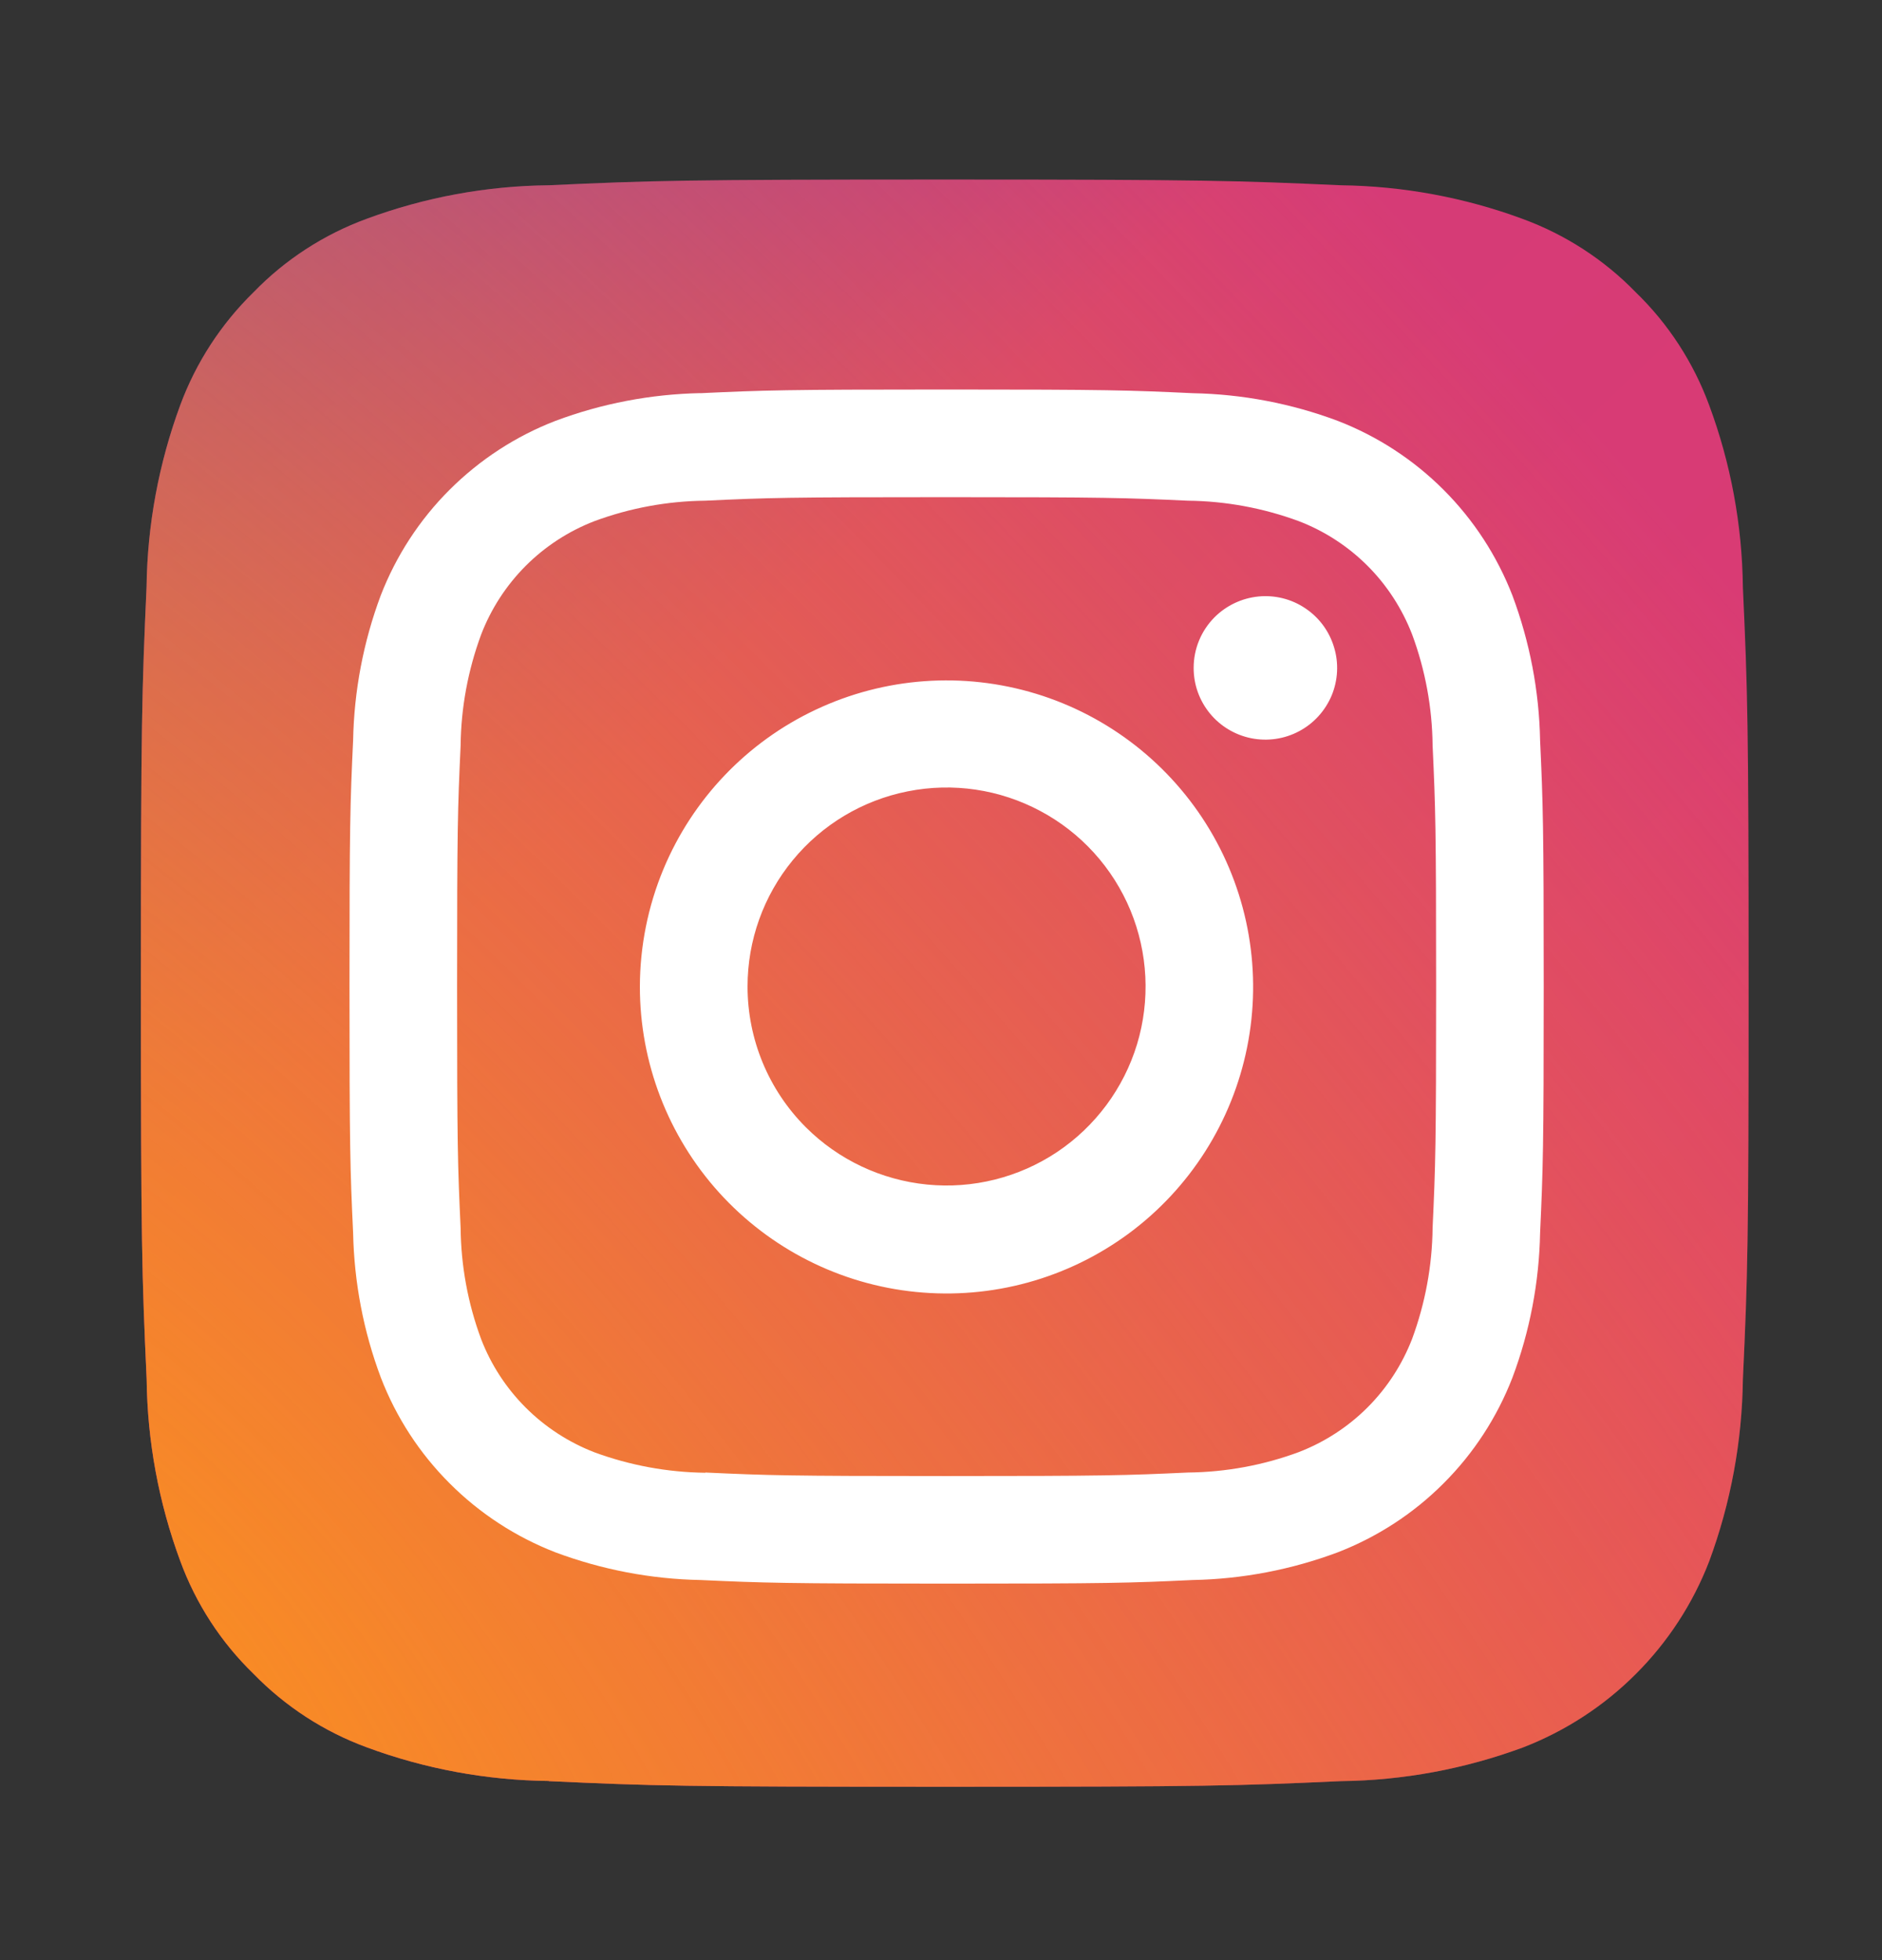 <svg width="24" height="25" viewBox="0 0 24 25" fill="none" xmlns="http://www.w3.org/2000/svg">
    <rect x="0" y="0" width="24" height="25" fill="#333333" stroke="none"/>
    <path
        d="M6.997 22.715C6.204 22.706 5.419 22.561 4.675 22.285C4.131 22.085 3.639 21.765 3.235 21.35C2.819 20.947 2.499 20.455 2.299 19.91C2.024 19.167 1.879 18.382 1.87 17.589C1.81 16.269 1.797 15.876 1.797 12.537C1.797 9.197 1.81 8.803 1.869 7.485C1.879 6.693 2.025 5.909 2.299 5.166C2.5 4.623 2.82 4.131 3.235 3.726C3.638 3.31 4.13 2.991 4.675 2.791C5.418 2.516 6.203 2.371 6.996 2.363C8.316 2.303 8.71 2.29 12.048 2.29C15.385 2.29 15.781 2.304 17.099 2.363C17.892 2.373 18.677 2.518 19.42 2.793C19.964 2.993 20.456 3.312 20.86 3.728C21.276 4.131 21.596 4.624 21.796 5.168C22.072 5.911 22.217 6.696 22.226 7.489C22.286 8.809 22.299 9.203 22.299 12.541C22.299 15.879 22.287 16.274 22.226 17.592C22.216 18.385 22.071 19.17 21.796 19.914C21.588 20.453 21.269 20.943 20.86 21.351C20.452 21.76 19.962 22.078 19.423 22.287C18.679 22.562 17.894 22.708 17.101 22.717C15.781 22.777 15.388 22.789 12.05 22.789C8.712 22.789 8.316 22.778 6.999 22.717"
        fill="url(#paint0_linear_2980_60329)" />
    <path
        d="M6.997 22.715C6.204 22.706 5.419 22.561 4.675 22.285C4.131 22.085 3.639 21.765 3.235 21.35C2.819 20.947 2.499 20.455 2.299 19.91C2.024 19.167 1.879 18.382 1.87 17.589C1.81 16.269 1.797 15.876 1.797 12.537C1.797 9.197 1.81 8.803 1.869 7.485C1.879 6.693 2.025 5.909 2.299 5.166C2.5 4.623 2.82 4.131 3.235 3.726C3.638 3.31 4.13 2.991 4.675 2.791C5.418 2.516 6.203 2.371 6.996 2.363C8.316 2.303 8.71 2.29 12.048 2.29C15.385 2.29 15.781 2.304 17.099 2.363C17.892 2.373 18.677 2.518 19.42 2.793C19.964 2.993 20.456 3.312 20.86 3.728C21.276 4.131 21.596 4.624 21.796 5.168C22.072 5.911 22.217 6.696 22.226 7.489C22.286 8.809 22.299 9.203 22.299 12.541C22.299 15.879 22.287 16.274 22.226 17.592C22.216 18.385 22.071 19.17 21.796 19.914C21.588 20.453 21.269 20.943 20.86 21.351C20.452 21.76 19.962 22.078 19.423 22.287C18.679 22.562 17.894 22.708 17.101 22.717C15.781 22.777 15.388 22.789 12.05 22.789C8.712 22.789 8.316 22.778 6.999 22.717"
        fill="url(#paint1_radial_2980_60329)" />
    <path
        d="M9.533 12.582C9.533 11.995 9.736 11.426 10.109 10.972C10.481 10.518 11 10.207 11.576 10.093C12.152 9.978 12.749 10.067 13.267 10.344C13.785 10.62 14.191 11.068 14.416 11.611C14.64 12.153 14.67 12.757 14.5 13.319C14.329 13.881 13.969 14.366 13.481 14.693C12.993 15.019 12.406 15.166 11.822 15.108C11.238 15.05 10.691 14.792 10.276 14.377C9.8 13.901 9.533 13.255 9.533 12.582ZM8.16 12.582C8.159 13.553 8.519 14.489 9.169 15.209C9.82 15.929 10.716 16.382 11.681 16.478C12.647 16.575 13.614 16.309 14.395 15.732C15.175 15.155 15.713 14.308 15.904 13.356C16.095 12.405 15.925 11.416 15.427 10.583C14.929 9.75 14.139 9.131 13.211 8.848C12.283 8.565 11.282 8.637 10.404 9.051C9.526 9.464 8.833 10.19 8.46 11.086C8.263 11.56 8.161 12.069 8.16 12.582ZM15.222 8.517C15.221 8.729 15.294 8.934 15.428 9.098C15.562 9.262 15.749 9.374 15.957 9.416C16.165 9.457 16.38 9.426 16.567 9.326C16.754 9.227 16.9 9.065 16.982 8.87C17.063 8.674 17.074 8.456 17.012 8.254C16.951 8.051 16.822 7.876 16.645 7.758C16.47 7.64 16.258 7.587 16.047 7.608C15.837 7.629 15.64 7.722 15.49 7.871C15.318 8.043 15.222 8.275 15.222 8.517ZM8.994 18.784C8.512 18.778 8.033 18.69 7.58 18.523C7.252 18.396 6.953 18.202 6.704 17.953C6.455 17.704 6.261 17.406 6.135 17.078C5.967 16.625 5.879 16.146 5.874 15.663C5.837 14.861 5.829 14.62 5.829 12.586C5.829 10.553 5.837 10.312 5.874 9.509C5.879 9.026 5.968 8.548 6.135 8.095C6.261 7.766 6.455 7.467 6.704 7.217C6.953 6.968 7.251 6.774 7.58 6.647C8.033 6.479 8.512 6.391 8.994 6.386C9.797 6.348 10.038 6.341 12.071 6.341C14.104 6.341 14.345 6.349 15.148 6.386C15.631 6.391 16.11 6.48 16.563 6.647C16.891 6.773 17.19 6.967 17.439 7.216C17.688 7.465 17.881 7.764 18.008 8.092C18.176 8.545 18.264 9.024 18.269 9.506C18.306 10.31 18.314 10.55 18.314 12.584C18.314 14.618 18.306 14.858 18.269 15.662C18.264 16.144 18.175 16.623 18.008 17.076C17.881 17.404 17.688 17.702 17.439 17.951C17.19 18.2 16.892 18.393 16.564 18.52C16.111 18.688 15.633 18.776 15.15 18.781C14.347 18.818 14.105 18.826 12.072 18.826C10.039 18.826 9.798 18.818 8.996 18.781L8.994 18.784ZM8.931 5.014C8.3 5.027 7.675 5.146 7.083 5.368C6.577 5.563 6.118 5.863 5.734 6.246C5.35 6.629 5.051 7.089 4.855 7.595C4.634 8.187 4.515 8.812 4.503 9.444C4.465 10.256 4.457 10.516 4.457 12.583C4.457 14.651 4.465 14.911 4.503 15.723C4.516 16.355 4.635 16.98 4.857 17.571C5.052 18.077 5.351 18.537 5.735 18.92C6.118 19.304 6.578 19.603 7.083 19.799C7.675 20.02 8.3 20.14 8.932 20.152C9.745 20.189 10.004 20.198 12.071 20.198C14.139 20.198 14.399 20.19 15.211 20.152C15.843 20.14 16.468 20.02 17.059 19.799C17.565 19.603 18.025 19.304 18.408 18.92C18.792 18.537 19.091 18.077 19.287 17.571C19.509 16.98 19.628 16.355 19.64 15.723C19.677 14.91 19.686 14.651 19.686 12.583C19.686 10.516 19.677 10.256 19.64 9.444C19.628 8.812 19.508 8.187 19.287 7.595C19.091 7.09 18.792 6.63 18.409 6.247C18.025 5.863 17.566 5.564 17.06 5.368C16.468 5.146 15.843 5.027 15.211 5.015C14.399 4.977 14.14 4.968 12.073 4.968C10.005 4.968 9.745 4.977 8.933 5.015"
        fill="white" />
    <defs>
        <linearGradient id="paint0_linear_2980_60329" x1="3.273" y1="3.356" x2="20.597"
            y2="21.313" gradientUnits="userSpaceOnUse">
            <stop stop-color="#9939A0" />
            <stop offset="0.316" stop-color="#D53B77" />
            <stop offset="1" stop-color="#DD3B71" />
        </linearGradient>
        <radialGradient id="paint1_radial_2980_60329" cx="0" cy="0" r="1"
            gradientUnits="userSpaceOnUse"
            gradientTransform="translate(1.799 21.491) rotate(-42.51) scale(24.419 58.191)">
            <stop stop-color="#FA8F21" />
            <stop offset="1" stop-color="#FA8F21" stop-opacity="0" />
        </radialGradient>
    </defs>
</svg>
    